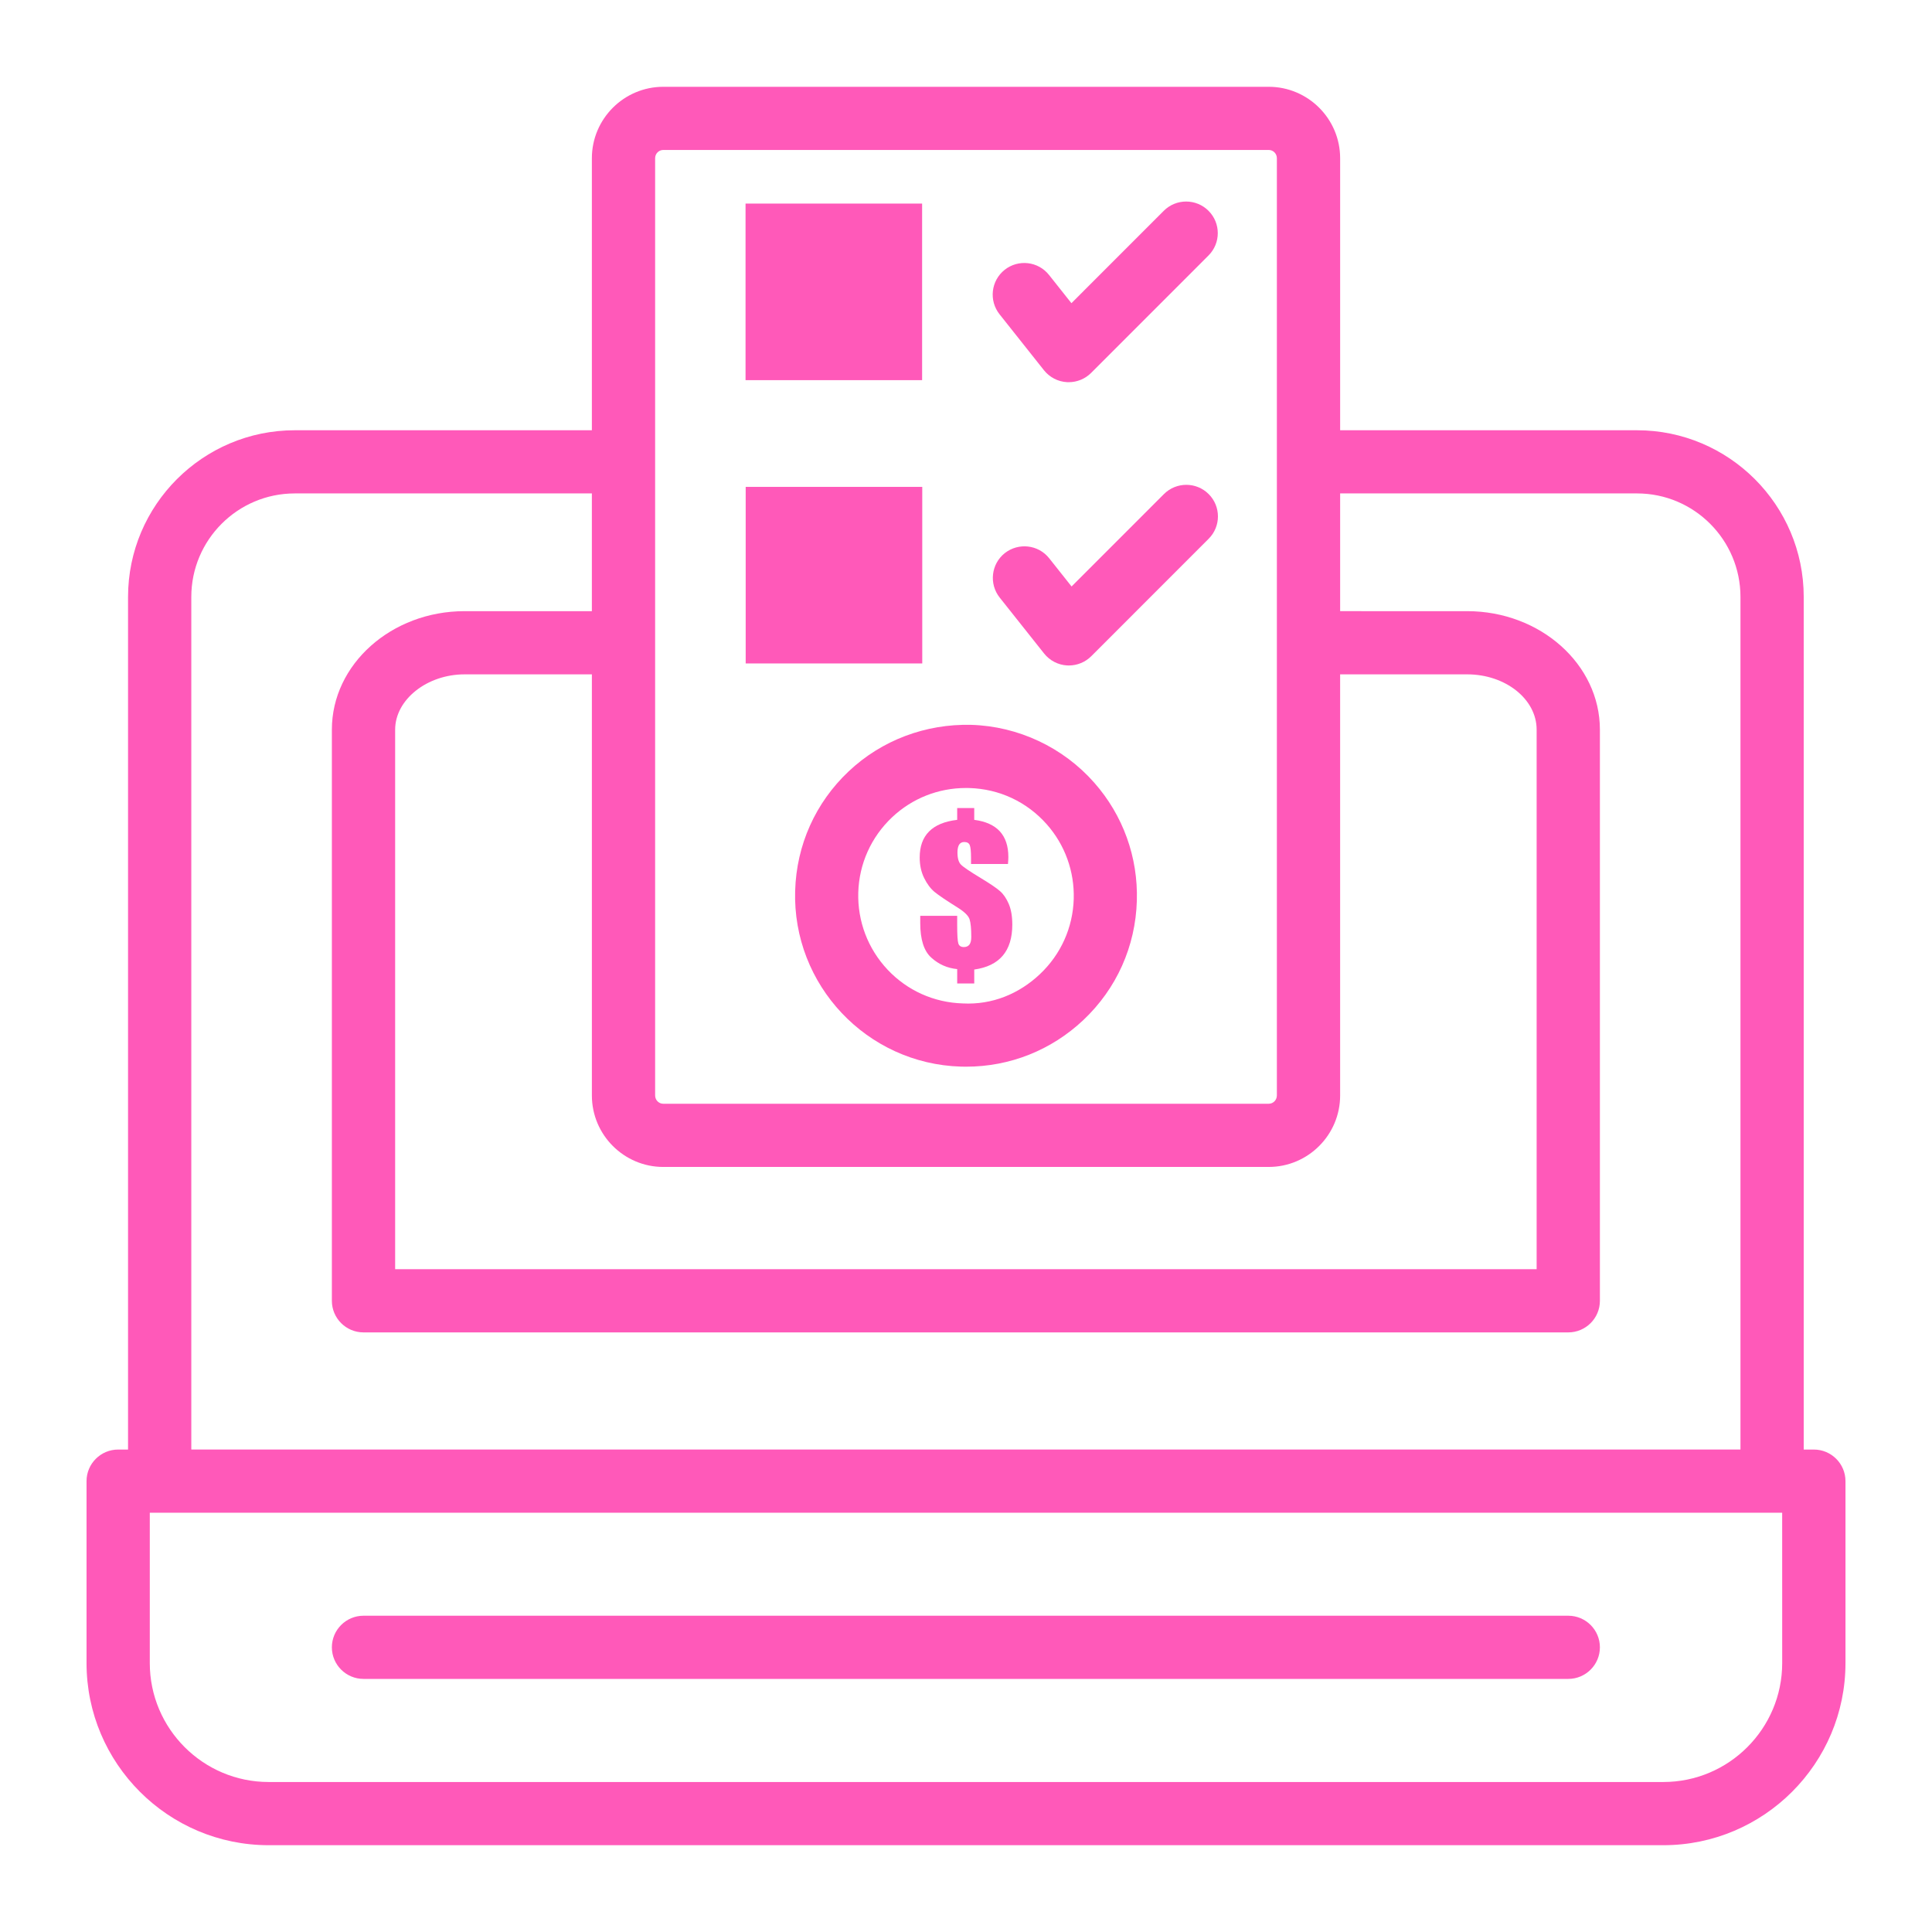 <?xml version="1.0" encoding="UTF-8"?>
<svg width="1200pt" height="1200pt" version="1.1" viewBox="0 0 1200 1200" xmlns="http://www.w3.org/2000/svg">
 <g fill="#ff59b9">
  <path d="m493.88 553.24c-1.727 58.531 44.469 107.55 102.98 109.25 1.055 0.023 2.156 0.047 3.211 0.047 27.168 0 52.902-10.207 72.789-28.941 20.652-19.457 32.441-45.789 33.254-74.129 0.816-27.027-8.578-53.047-26.402-73.27-19.359-22.02-47.297-35.148-76.574-35.984-28.129-0.672-55.395 9.441-76 28.871-20.648 19.453-32.438 45.785-33.254 74.152zm60.188-45.594c12.508-11.789 28.75-18.207 45.906-18.207 0.672 0 1.34 0 2.012 0.023 18.734 0.527 35.891 8.578 48.301 22.668 11.211 12.746 17.105 29.16 16.629 46.191-0.527 17.875-8 34.453-20.988 46.719-12.988 12.289-29.711 19.168-47.918 18.207-17.875-0.527-34.453-7.953-46.719-20.965-12.219-13.012-18.688-30.02-18.207-47.895 0.523-17.871 7.996-34.473 20.984-46.742z"/>
  <path d="m580.53 554.05c2.523 2.051 7.273 5.285 14.293 9.66 4.199 2.641 6.664 5.047 7.394 7.258 0.711 2.207 1.062 5.914 1.062 11.043 0 2.051-0.375 3.625-1.121 4.656-0.77 1.023-1.91 1.574-3.473 1.574-1.812 0-2.977-0.746-3.449-2.246-0.473-1.5-0.711-5.363-0.711-11.516v-5.641h-22.949v4.496c0 10.211 2.289 17.391 6.883 21.492 4.574 4.141 9.938 6.508 16.07 7.098v8.914h10.59v-8.637c7.867-1.102 13.785-3.981 17.723-8.633 3.945-4.656 5.914-11.082 5.914-19.285 0-5.086-0.73-9.387-2.188-12.816-1.461-3.394-3.254-6.074-5.387-7.926-2.109-1.895-6.09-4.574-11.93-8.121-6.859-4.141-10.984-6.941-12.383-8.398-1.441-1.422-2.168-3.945-2.168-7.57 0-2.129 0.355-3.746 1.047-4.852 0.711-1.062 1.754-1.613 3.156-1.613 1.754 0 2.879 0.629 3.41 1.895 0.531 1.223 0.809 3.902 0.809 7.926v3.824h22.949c0.16-1.93 0.238-3.391 0.238-4.336 0-6.781-1.773-12.066-5.281-15.93-3.531-3.828-8.836-6.231-15.91-7.141v-7.332h-10.59v7.332c-7.769 0.906-13.586 3.312-17.469 7.219-3.883 3.902-5.816 9.305-5.816 16.168 0 4.731 0.906 8.949 2.738 12.699 1.852 3.769 4.023 6.648 6.547 8.738z"/>
  <path d="m1126.6 900.34h-6.277l0.004-529.57c0-57.098-46.48-103.53-103.55-103.53h-184.39v-168.96c0-24.461-19.934-44.371-44.371-44.371h-376.02c-24.438 0-44.371 19.91-44.371 44.371v168.96h-184.54c-57.07 0-103.55 46.434-103.55 103.53v529.57h-6.133c-10.832 0-19.648 8.793-19.648 19.621v113.02c0 62.367 50.746 113.11 113.14 113.11h866.23c62.391 0 113.14-50.746 113.14-113.11v-113.02c0-10.828-8.816-19.621-19.648-19.621zm-714.61-175.53h376.02c24.438 0 44.371-19.91 44.371-44.398v-261.56h78.875c23.816 0 43.176 15.406 43.176 34.332v335.14l-709 0.004v-335.14c0-18.617 19.742-34.332 43.129-34.332h79.066v261.57c-0.004 24.48 19.934 44.391 44.371 44.391zm-5.078-626.54c0-2.828 2.254-5.129 5.078-5.129h376.02c2.828 0 5.078 2.301 5.078 5.129v582.14c0 2.828-2.254 5.152-5.078 5.152h-376.02c-2.828 0-5.078-2.324-5.078-5.152zm-288.09 272.49c0-35.434 28.801-64.281 64.258-64.281h184.54v73.125h-79.066c-45.426 0-82.422 33.016-82.422 73.578v354.77c0 10.832 8.816 19.621 19.648 19.621h748.3c10.832 0 19.648-8.793 19.648-19.621v-354.77c0-40.562-36.992-73.578-82.469-73.578l-78.871-0.004v-73.125h184.39c35.461 0 64.258 28.848 64.258 64.281v529.57h-962.21zm988.13 662.21c0 40.73-33.113 73.867-73.844 73.867h-866.23c-40.73 0-73.844-33.137-73.844-73.867v-93.395h1013.9z"/>
  <path d="m463.07 126.45h109.67v109.67h-109.67z"/>
  <path d="m648.42 229.96c3.496 4.387 8.676 7.094 14.281 7.402 0.336 0.023 0.719 0.023 1.102 0.023 5.176 0 10.207-2.059 13.895-5.75l72.934-72.957c7.668-7.668 7.668-20.078 0-27.746-7.668-7.668-20.125-7.668-27.793 0l-57.359 57.383-13.895-17.516c-6.805-8.578-19.168-9.895-27.602-3.188-8.48 6.758-9.871 19.094-3.16 27.578z"/>
  <path d="m463.16 302.41h109.67v109.67h-109.67z"/>
  <path d="m722.93 306.89-57.359 57.383-13.895-17.516c-6.805-8.551-19.121-9.848-27.602-3.188-8.48 6.758-9.871 19.094-3.16 27.578l27.602 34.766c3.496 4.387 8.676 7.094 14.281 7.402 0.336 0.023 0.719 0.023 1.102 0.023 5.176 0 10.207-2.059 13.895-5.75l72.934-72.957c7.668-7.668 7.668-20.078 0-27.746-7.668-7.664-20.129-7.664-27.797 0.004z"/>
  <path d="m225.78 1042.8h748.3c10.832 0 19.648-8.793 19.648-19.621 0-10.832-8.816-19.621-19.648-19.621h-748.3c-10.832 0-19.648 8.793-19.648 19.621 0.004 10.828 8.82 19.621 19.648 19.621z"/>
 </g>
</svg>
